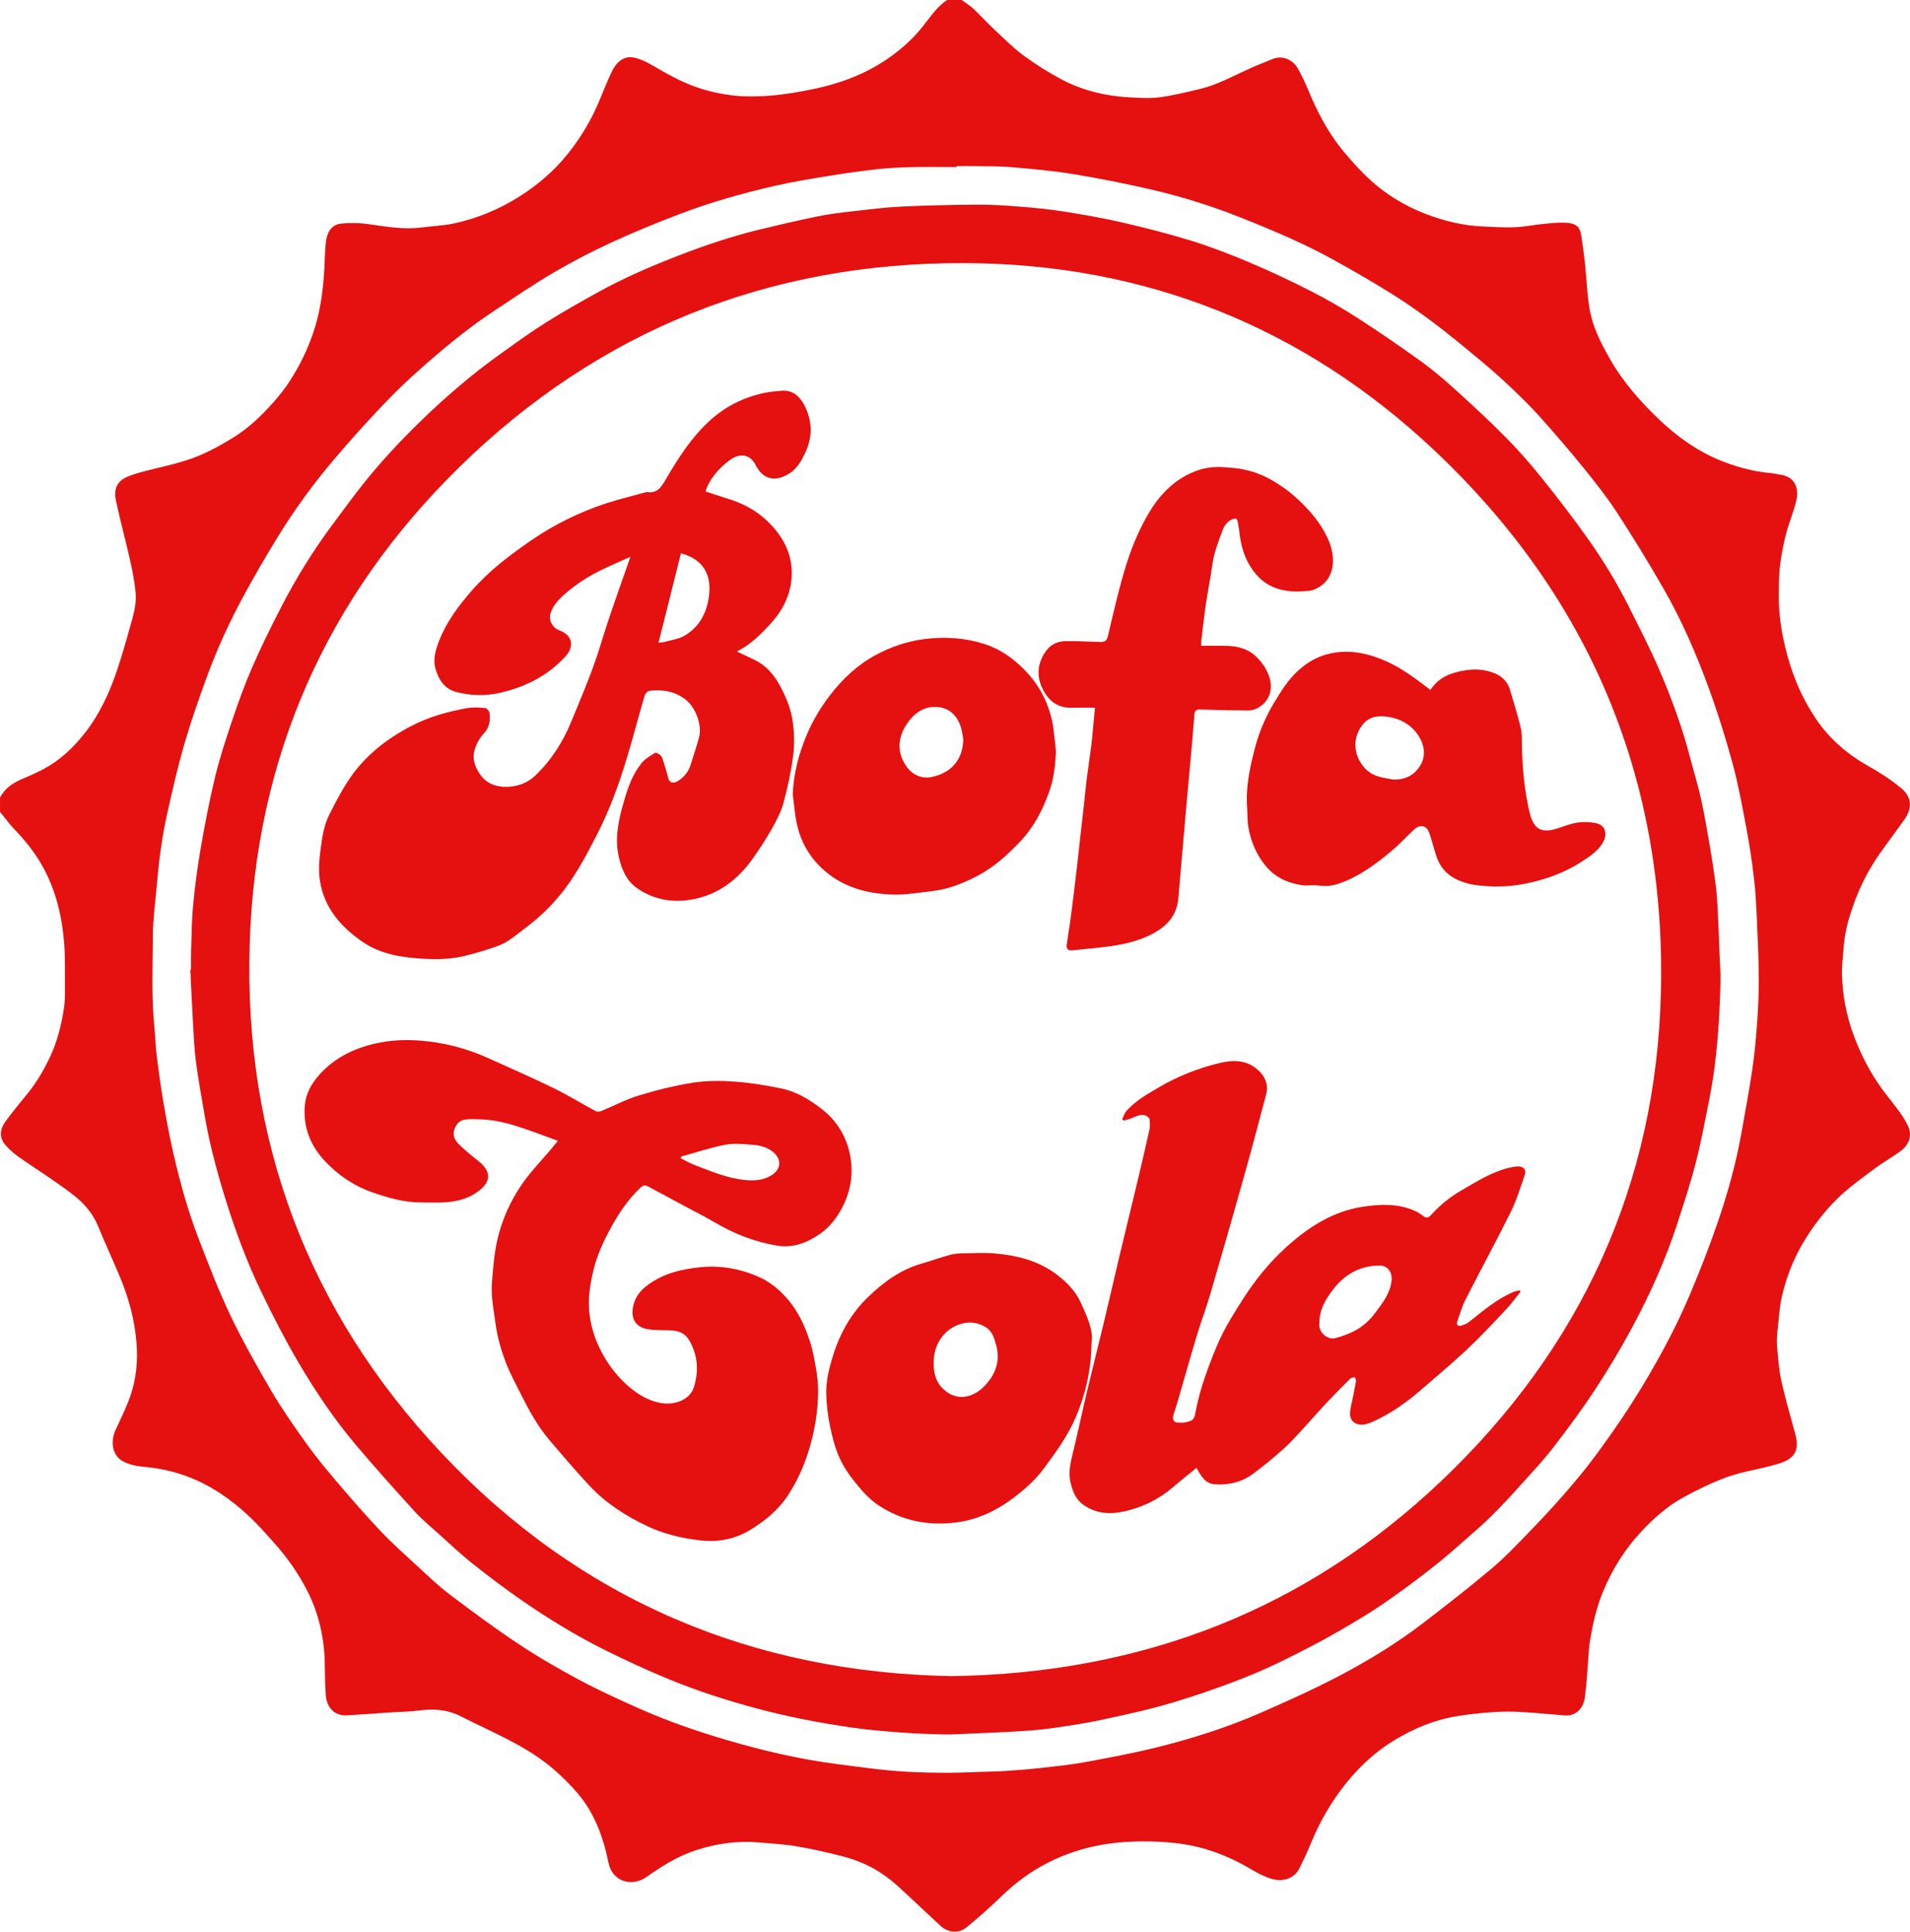 <?xml version="1.0" encoding="UTF-8"?>
<svg id="Calque_2" data-name="Calque 2" xmlns="http://www.w3.org/2000/svg" width="479.83" height="485.126" viewBox="0 0 479.83 485.126">
  <path d="M241.559,0c.974,.705,2.033,1.321,2.905,2.135,1.794,1.675,3.445,3.505,5.236,5.184,2.404,2.253,4.734,4.627,7.372,6.576,3.049,2.254,6.297,4.293,9.645,6.073,3.455,1.837,7.206,3.068,11.074,3.781,2.046,.377,4.132,.613,6.209,.716,2.443,.12,4.931,.289,7.336-.037,3.402-.461,6.762-1.281,10.108-2.081,4.46-1.066,8.453-3.317,12.599-5.176,1.857-.833,3.76-1.566,5.644-2.341,2.675-1.1,5.14,.37,6.238,2.189,1.048,1.737,1.893,3.612,2.675,5.49,2.303,5.531,5.021,10.834,8.865,15.453,2.183,2.623,4.484,5.192,7.016,7.468,4.001,3.596,8.614,6.343,13.636,8.284,4.589,1.774,9.353,2.935,14.299,3.156,2.701,.121,5.412,.31,8.108,.202,2.428-.098,4.836-.62,7.263-.841,2.053-.187,4.15-.469,6.172-.235,1.989,.23,2.943,.982,3.259,3.008,.363,2.327,.692,4.662,.945,7.003,.44,4.075,.52,8.213,1.291,12.22,.81,4.21,2.81,8.069,4.923,11.8,3.295,5.82,7.657,10.794,12.483,15.377,4.927,4.68,10.438,8.492,16.854,10.832,3.46,1.262,7.026,2.193,10.72,2.539,1.012,.095,2.016,.292,3.02,.463,3.61,.614,4.489,3.536,3.831,6.387-.666,2.883-1.87,5.639-2.608,8.51-.681,2.649-1.188,5.359-1.526,8.073-.279,2.238-.224,4.521-.275,6.785-.122,5.404,.785,10.686,2.21,15.861,1.535,5.576,3.843,10.844,7.096,15.66,3.447,5.103,7.969,8.967,13.34,11.972,2.865,1.603,5.654,3.438,8.179,5.527,2.59,2.143,2.721,4.936,.784,7.704-2.047,2.927-4.226,5.762-6.275,8.688-2.716,3.877-4.884,8.066-6.473,12.514-1.237,3.464-2.285,7.01-2.551,10.719-.181,2.526-.531,5.063-.436,7.582,.173,4.599,.983,9.091,2.478,13.496,1.578,4.648,3.706,8.991,6.384,13.057,1.704,2.587,3.755,4.944,5.577,7.457,.826,1.139,1.584,2.355,2.178,3.626,1.007,2.155,.353,4.528-1.773,6.135-1.872,1.415-3.947,2.558-5.855,3.928-2.426,1.743-4.823,3.534-7.145,5.413-3.905,3.16-7.126,6.956-9.935,11.105-3.31,4.89-5.644,10.231-6.972,15.968-.582,2.515-.764,5.129-1.038,7.708-.172,1.614-.346,3.26-.22,4.868,.233,2.978,.459,5.988,1.098,8.895,.99,4.499,2.319,8.924,3.514,13.377,.648,2.417,.599,4.761-1.7,6.225-1.347,.857-3.018,1.27-4.594,1.69-3.59,.956-7.315,1.505-10.791,2.756-3.785,1.362-7.446,3.158-10.987,5.083-4.087,2.221-7.557,5.314-10.725,8.72-4.089,4.397-7.214,9.399-9.516,14.946-1.664,4.011-2.594,8.205-3.305,12.452-.332,1.981-.354,4.012-.527,6.02-.234,2.712-.377,5.438-.746,8.132-.339,2.479-2.015,4.806-5.163,4.532-4.054-.354-8.11-.733-12.173-.924-2.415-.113-4.853,.023-7.267,.215-2.624,.209-5.248,.516-7.843,.952-5.444,.915-10.46,3.032-15.178,5.84-4.767,2.837-8.809,6.559-12.281,10.845-3.774,4.659-6.749,9.822-9.012,15.392-.839,2.064-1.808,4.08-2.794,6.08-1.142,2.318-3.81,3.516-6.805,2.692-3.063-.843-5.555-2.713-8.304-4.108-4.661-2.365-9.562-4.072-14.695-4.756-4.234-.564-8.578-.711-12.847-.505-7.35,.354-14.443,2.066-21.011,5.514-3.979,2.089-7.576,4.721-10.834,7.851-2.924,2.809-5.942,5.537-9.083,8.099-2.095,1.709-4.706,1.403-6.678-.421-3.604-3.335-7.148-6.735-10.784-10.034-3.814-3.462-8.254-5.888-13.22-7.205-3.93-1.042-7.911-1.939-11.917-2.63-3.177-.547-6.421-.712-9.64-.997-5.323-.471-10.493,.264-15.58,1.887-4.626,1.475-8.655,3.977-12.576,6.754-3.185,2.256-7.265,1.522-8.924-1.647-.705-1.346-.878-2.976-1.253-4.487-1.349-5.437-3.5-10.509-7.146-14.81-1.725-2.035-3.64-3.935-5.638-5.705-6.973-6.178-15.609-9.516-23.759-13.669-3.244-1.653-6.734-1.962-10.359-1.474-2.583,.348-5.212,.357-7.82,.53-3.473,.231-6.944,.5-10.419,.705-3.254,.192-5.059-2.188-5.286-4.888-.23-2.731-.216-5.484-.27-8.227-.125-6.417-1.525-12.541-4.448-18.251-2.135-4.171-4.811-8.018-7.918-11.534-2.103-2.381-4.207-4.781-6.51-6.962-4.459-4.223-9.453-7.716-15.211-9.958-3.628-1.412-7.401-2.257-11.309-2.589-1.762-.15-3.635-.524-5.185-1.324-2.771-1.43-3.405-4.887-1.914-8.085,1.256-2.693,2.579-5.375,3.572-8.168,1.567-4.408,1.999-9.038,1.614-13.675-.459-5.536-1.865-10.89-3.98-16.026-1.806-4.386-3.842-8.677-5.625-13.072-1.183-2.915-3.071-5.261-5.401-7.239-1.94-1.647-4.071-3.074-6.166-4.53-2.834-1.969-5.743-3.833-8.561-5.824-1.093-.772-2.108-1.696-3.015-2.683-1.686-1.835-1.775-3.865-.133-6.134,1.752-2.421,3.679-4.717,5.56-7.043,2.34-2.893,4.195-6.085,5.744-9.448,1.731-3.757,2.709-7.758,3.345-11.825,.274-1.754,.285-3.563,.273-5.346-.027-3.983,.095-7.988-.277-11.944-.64-6.803-2.299-13.34-5.861-19.315-1.817-3.048-3.989-5.751-6.435-8.293-1.352-1.405-2.505-3.003-3.747-4.513,0-1.199,0-2.399,0-3.598,1.151-2.191,3.013-3.547,5.227-4.518,1.897-.833,3.818-1.631,5.645-2.601,4.156-2.206,7.535-5.386,10.406-9.044,3.79-4.83,6.317-10.364,8.241-16.162,1.132-3.413,2.139-6.871,3.091-10.34,.801-2.915,1.774-5.849,1.445-8.921-.275-2.567-.725-5.129-1.294-7.649-1.153-5.113-2.526-10.177-3.633-15.3-.543-2.512-.085-4.799,2.905-6.051,1.148-.481,2.349-.856,3.552-1.18,4.265-1.147,8.648-1.957,12.78-3.462,3.545-1.292,6.933-3.155,10.16-5.14,3.841-2.362,7.132-5.478,10.123-8.861,1.353-1.531,2.655-3.132,3.785-4.83,2.881-4.328,5.119-8.97,6.664-13.958,1.253-4.043,1.855-8.187,2.224-12.371,.268-3.038,.208-6.109,.55-9.137,.23-2.037,1.117-4.378,3.929-4.632,2.107-.19,4.279-.189,6.372,.097,4.575,.625,9.114,1.494,13.765,.884,2.73-.358,5.515-.44,8.193-1.025,5.82-1.271,11.274-3.541,16.326-6.728,4.622-2.916,8.715-6.422,12.152-10.698,3.348-4.165,6.026-8.706,8.068-13.637,.975-2.353,1.905-4.731,3.012-7.023,1.335-2.763,3.235-4.019,5.586-3.54,1.468,.299,2.917,.966,4.225,1.726,4.24,2.466,8.47,4.893,13.241,6.268,3.54,1.021,7.135,1.652,10.787,1.739,2.922,.069,5.875-.107,8.777-.474,3.376-.427,6.745-1.036,10.057-1.823,6.498-1.542,12.57-4.092,17.974-8.116,2.731-2.033,5.216-4.331,7.337-6.965,1.951-2.423,3.599-5.094,6.287-6.829,1.199,0,2.399,0,3.598,0Zm-1.266,41.715c-0,.08-0,.16-0,.24-3.783,0-7.567-.06-11.349,.02-2.771,.059-5.55,.186-8.303,.491-4.061,.45-8.114,1.01-12.147,1.663-4.564,.74-9.141,1.47-13.645,2.499-8.205,1.875-16.317,4.141-24.181,7.159-5.628,2.16-11.231,4.419-16.705,6.937-4.957,2.28-9.836,4.782-14.547,7.533-5.11,2.983-10.012,6.327-14.957,9.586-7.521,4.955-14.384,10.756-21.048,16.782-3.152,2.851-6.121,5.917-9.03,9.02-3.439,3.668-6.791,7.424-10.053,11.251-2.603,3.054-5.116,6.197-7.484,9.436-2.429,3.323-4.753,6.736-6.905,10.243-2.97,4.843-5.843,9.752-8.561,14.74-3.644,6.688-6.83,13.609-9.445,20.764-2.041,5.583-4.009,11.206-5.663,16.912-1.653,5.705-2.945,11.519-4.261,17.316-.72,3.171-1.248,6.392-1.707,9.613-.438,3.08-.709,6.186-.99,9.286-.353,3.895-.884,7.794-.906,11.693-.044,7.846-.392,15.704,.419,23.539,.224,2.162,.247,4.347,.517,6.502,.488,3.897,1.009,7.794,1.671,11.664,.739,4.324,1.531,8.646,2.511,12.92,1.681,7.328,3.672,14.584,6.388,21.6,2.5,6.458,4.97,12.953,7.954,19.192,3.112,6.507,6.669,12.817,10.323,19.042,2.656,4.525,5.682,8.848,8.74,13.12,2.357,3.293,4.939,6.437,7.568,9.521,3.605,4.23,7.247,8.438,11.067,12.472,2.936,3.1,6.137,5.953,9.284,8.846,2.65,2.436,5.259,4.949,8.123,7.115,5.633,4.26,11.316,8.474,17.195,12.38,4.923,3.27,10.063,6.245,15.276,9.034,4.903,2.624,9.981,4.938,15.066,7.201,7.123,3.171,14.477,5.718,21.966,7.918,9.266,2.722,18.633,4.911,28.219,6.121,4.568,.577,9.129,1.245,13.713,1.636,4.032,.344,8.092,.439,12.141,.495,3.222,.045,6.447-.125,9.67-.218,2.184-.063,4.371-.105,6.551-.249,2.837-.187,5.674-.404,8.498-.72,3.712-.415,7.439-.784,11.109-1.453,6.046-1.102,12.1-2.236,18.064-3.705,9.127-2.248,18.083-5.112,26.696-8.904,6.529-2.874,13.055-5.801,19.364-9.118,7.328-3.853,14.416-8.176,21.005-13.223,5.799-4.442,11.558-8.945,17.155-13.635,3.169-2.655,6.043-5.677,8.932-8.649,3.155-3.245,6.248-6.557,9.232-9.96,2.675-3.051,5.293-6.17,7.705-9.429,3.22-4.35,6.356-8.777,9.273-13.335,2.935-4.585,5.697-9.295,8.275-14.09,2.356-4.381,4.544-8.874,6.479-13.455,2.481-5.875,4.8-11.83,6.886-17.855,2.627-7.585,4.759-15.325,6.147-23.248,.879-5.02,1.833-10.03,2.58-15.07,.554-3.739,.924-7.512,1.203-11.282,.281-3.799,.488-7.615,.475-11.423-.018-4.968-.237-9.938-.46-14.902-.16-3.556-.333-7.122-.744-10.655-.489-4.209-1.12-8.41-1.903-12.574-1.027-5.463-2.017-10.953-3.471-16.31-1.739-6.408-3.732-12.768-6.011-19.003-3.155-8.631-6.825-17.073-11.413-25.052-3.655-6.357-7.482-12.625-11.485-18.768-2.546-3.908-5.439-7.608-8.38-11.236-3.655-4.508-7.442-8.916-11.321-13.233-2.482-2.763-5.176-5.346-7.884-7.893-2.476-2.329-5.05-4.559-7.668-6.728-3.669-3.04-7.344-6.083-11.155-8.939-3.45-2.585-7.002-5.058-10.664-7.33-4.832-2.998-9.767-5.84-14.751-8.581-3.466-1.906-7.042-3.632-10.654-5.25-4.289-1.921-8.64-3.714-13.016-5.431-7.04-2.763-14.264-5.003-21.624-6.706-6.56-1.518-13.18-2.824-19.823-3.915-5.046-.829-10.164-1.257-15.264-1.703-2.928-.256-5.884-.209-8.828-.268-1.678-.034-3.358-.006-5.037-.006Z" style="fill: #e51010;"/>
  <path d="M48.001,243.5c0-1.559-.045-3.12,.009-4.677,.134-3.849,.147-7.712,.515-11.54,.458-4.771,1.072-9.538,1.895-14.258,1.048-6.016,2.196-12.028,3.634-17.961,1.159-4.781,2.7-9.479,4.277-14.145,1.514-4.479,3.109-8.949,5-13.279,2.262-5.18,4.769-10.261,7.363-15.285,3.678-7.123,7.887-13.937,12.668-20.381,2.95-3.976,5.862-7.988,8.989-11.822,4.819-5.91,10.132-11.383,15.659-16.63,3.167-3.006,6.481-5.867,9.85-8.647,2.815-2.323,5.762-4.494,8.729-6.621,3.538-2.536,7.082-5.08,10.768-7.39,4.156-2.604,8.437-5.014,12.728-7.393,6.49-3.599,13.295-6.541,20.203-9.225,6.751-2.623,13.617-4.93,20.664-6.635,4.83-1.169,9.672-2.298,14.541-3.289,2.882-.586,5.819-.936,8.745-1.269,4.074-.464,8.153-.979,12.244-1.175,6.36-.304,12.73-.44,19.098-.484,3.447-.024,6.903,.201,10.342,.474,3.69,.293,7.387,.634,11.041,1.21,4.991,.787,9.983,1.647,14.903,2.784,5.943,1.374,11.871,2.877,17.692,4.688,4.964,1.544,9.835,3.445,14.623,5.479,5.203,2.211,10.331,4.626,15.365,7.199,4.007,2.048,7.92,4.319,11.701,6.761,5.368,3.466,10.642,7.088,15.826,10.825,2.968,2.14,5.77,4.537,8.483,6.998,4.346,3.942,8.669,7.923,12.79,12.097,3.192,3.233,6.194,6.679,9.04,10.223,3.935,4.902,7.768,9.897,11.417,15.015,3.939,5.524,7.458,11.335,10.495,17.412,2.616,5.236,5.314,10.444,7.62,15.818,3.056,7.119,5.721,14.401,7.674,21.921,.895,3.445,1.96,6.849,2.728,10.321,.888,4.015,1.573,8.077,2.27,12.132,.539,3.134,1.007,6.281,1.415,9.434,.258,1.996,.401,4.012,.503,6.024,.199,3.926,.335,7.855,.491,11.783,.086,2.144,.263,4.29,.217,6.431-.08,3.73-.232,7.461-.481,11.183-.224,3.344-.544,6.686-.961,10.011-.365,2.918-.839,5.828-1.414,8.711-1.057,5.298-2.043,10.62-3.394,15.845-1.34,5.183-3.026,10.281-4.682,15.376-2.907,8.946-6.787,17.491-11.222,25.763-2.834,5.285-5.924,10.453-9.215,15.467-3.292,5.016-6.862,9.863-10.528,14.616-2.571,3.333-5.472,6.416-8.294,9.549-2.356,2.615-4.741,5.213-7.245,7.685-2.253,2.224-4.666,4.289-7.045,6.383-2.194,1.931-4.386,3.869-6.671,5.689-2.951,2.349-5.947,4.647-9.009,6.85-3.025,2.175-6.079,4.329-9.258,6.266-4.321,2.634-8.697,5.199-13.188,7.526-5.157,2.672-10.357,5.319-15.736,7.487-6.342,2.556-12.826,4.819-19.377,6.779-5.913,1.768-11.976,3.071-18.019,4.361-4.292,.916-8.65,1.554-13,2.156-2.891,.4-5.818,.567-8.735,.744-3.565,.216-7.135,.343-10.704,.492-2.303,.096-4.609,.263-6.911,.217-3.61-.072-7.223-.213-10.823-.481-4.049-.302-8.106-.634-12.122-1.209-8.147-1.165-16.22-2.712-24.184-4.851-7.386-1.984-14.651-4.321-21.715-7.215-5.48-2.245-10.873-4.733-16.18-7.366-7.321-3.632-14.299-7.89-21.018-12.537-4.23-2.926-8.339-6.039-12.373-9.232-2.85-2.256-5.501-4.767-8.209-7.2-2.143-1.926-4.387-3.77-6.323-5.889-4.952-5.422-9.847-10.901-14.598-16.499-5.526-6.511-10.295-13.595-14.612-20.942-3.323-5.655-6.327-11.513-9.186-17.42-3.724-7.694-6.706-15.704-9.23-23.875-2.139-6.924-4.003-13.918-5.203-21.073-.727-4.333-1.539-8.655-2.111-13.009-.422-3.209-.561-6.458-.75-9.694-.264-4.522-.458-9.048-.681-13.573,.064-.003,.128-.006,.192-.009Zm191.143,177.447c47.877-.741,88.937-16.696,123.016-49.093,34.985-33.26,53.953-74.385,55.098-122.758,1.266-53.496-17.924-99.214-56.836-135.912-32.978-31.102-72.775-46.966-118.157-47.11-49.062-.156-91.777,16.854-126.888,51.254-33.414,32.737-51.205,72.972-52.648,119.73-1.513,49.013,14.534,92.077,48.176,127.843,34.836,37.036,78.313,55.153,128.24,56.047Z" style="fill: #e51010;"/>
  <path d="M185.127,163.626c1.588,.749,3.041,1.414,4.474,2.115,2.757,1.349,4.691,3.527,6.169,6.165,1.683,3.004,2.983,6.194,3.419,9.586,.35,2.724,.426,5.563,.069,8.278-.524,3.988-1.365,7.959-2.418,11.843-.616,2.274-1.763,4.446-2.93,6.517-1.458,2.586-3.092,5.086-4.81,7.51-3.76,5.304-8.678,9.053-15.176,10.245-4.981,.913-9.78,.053-13.964-2.884-2.583-1.814-3.78-4.683-4.482-7.694-1.151-4.938-.014-9.672,1.361-14.389,.974-3.34,2.156-6.593,4.372-9.307,.832-1.019,2.074-1.738,3.216-2.454,.577-.362,1.733,.491,2.011,1.378,.502,1.605,1.041,3.203,1.427,4.837,.308,1.306,1.347,1.443,2.369,.817,1.548-.949,2.7-2.277,3.246-4.067,.719-2.354,1.546-4.68,2.166-7.059,.729-2.799-.756-7.217-3.27-9.251-2.732-2.21-5.819-2.688-9.125-2.349-.485,.05-1.154,.723-1.305,1.235-1.511,5.14-2.845,10.334-4.399,15.46-1.99,6.564-4.297,13.031-7.423,19.146-2.142,4.19-4.341,8.399-7.006,12.259-3.01,4.361-6.707,8.182-11.012,11.399-2.206,1.647-4.254,3.552-6.843,4.524-2.772,1.041-5.64,1.865-8.517,2.58-3.328,.828-6.759,.911-10.166,.728-5.5-.295-10.942-1.095-15.588-4.319-5.418-3.759-9.577-8.49-10.627-15.352-.415-2.712-.153-5.349,.201-8.046,.381-2.906,.821-5.79,2.121-8.4,1.587-3.186,3.255-6.37,5.258-9.302,3.902-5.712,9.278-9.857,15.348-13.033,4.43-2.318,9.25-3.652,14.166-4.519,1.441-.254,2.973-.136,4.444,.005,.408,.039,1.014,.738,1.076,1.194,.246,1.843,.022,3.585-1.346,5.079-1.165,1.27-2.018,2.741-2.468,4.474-.55,2.116,.175,3.884,1.218,5.572,1.498,2.424,3.943,3.462,6.599,3.467,2.724,.005,5.373-.815,7.439-2.781,4.028-3.833,6.959-8.427,9.07-13.545,1.883-4.562,3.813-9.11,5.508-13.743,1.53-4.183,2.724-8.487,4.149-12.71,1.649-4.885,3.388-9.739,5.228-15.009-3.233,1.49-6.309,2.729-9.207,4.298-2.299,1.245-4.507,2.741-6.516,4.413-1.724,1.435-3.46,3.015-4.268,5.235-.683,1.877,.331,3.885,2.188,4.561,3.242,1.179,3.796,4.02,1.444,6.573-4.497,4.879-10.163,7.674-16.481,9.106-3.638,.824-7.444,.72-11.078-.274-2.782-.761-4.24-3.028-5.019-5.671-.74-2.511-.007-4.903,.912-7.231,1.877-4.753,4.878-8.745,8.225-12.569,4.393-5.018,9.64-8.973,15.084-12.697,5.734-3.922,11.944-6.957,18.539-9.131,3.339-1.101,6.775-1.906,10.167-2.845,.038-.011,.08-.022,.117-.016,2.784,.457,3.796-1.524,4.94-3.47,3.062-5.208,6.32-10.287,10.824-14.413,3.999-3.664,8.695-5.992,14.002-7.063,1.307-.264,2.65-.364,3.981-.49,2.788-.263,4.574,1.251,5.777,3.519,2.129,4.012,2.203,8.102,.206,12.216-.931,1.919-1.938,3.738-3.807,4.957-3.513,2.292-6.7,1.685-8.584-2.051-1.425-2.825-4.051-2.944-6.277-1.381-2.963,2.08-5.513,5.199-6.304,8.019,1.835,.6,3.666,1.237,5.519,1.798,3.743,1.133,7.167,2.924,9.971,5.606,4.232,4.048,6.767,8.968,6.066,15.013-.467,4.026-2.26,7.529-5,10.55-2.52,2.779-5.129,5.435-8.67,7.239Zm-19.697-2.212c.657-.083,1.095-.084,1.5-.199,1.676-.476,3.51-.696,4.978-1.542,3.576-2.062,5.471-5.378,6.127-9.439,.944-5.839-1.362-9.795-6.972-11.281-.927,3.713-1.851,7.427-2.782,11.139-.937,3.737-1.882,7.472-2.852,11.323Z" style="fill: #e51010;"/>
  <path d="M140.148,286.516c-2.63-.963-5.368-2.019-8.143-2.967-3.603-1.232-7.255-2.302-11.102-2.429-1.327-.044-2.669-.112-3.981,.036-1.398,.158-2.274,1.117-2.754,2.422-.569,1.547,.106,2.824,1.127,3.816,1.545,1.5,3.222,2.874,4.912,4.213,3.708,2.938,2.765,5.505-.181,7.668-2.5,1.835-5.466,2.536-8.53,2.694-1.843,.095-3.695,.011-5.543,.019-4.313,.017-8.389-1.139-12.408-2.542-4.709-1.644-8.718-4.391-12.089-8.031-3.607-3.894-5.33-8.541-4.875-13.853,.237-2.769,1.546-5.208,3.325-7.288,4.112-4.807,9.603-7.316,15.645-8.463,3.202-.608,6.583-.722,9.841-.483,6.051,.442,11.898,1.967,17.449,4.494,5.429,2.472,10.905,4.85,16.265,7.466,3.595,1.754,7.014,3.866,10.54,5.766,.35,.189,.95,.15,1.341-.01,3.191-1.307,6.275-2.948,9.556-3.943,4.446-1.348,8.996-2.484,13.581-3.196,3.433-.533,7.011-.516,10.49-.264,3.943,.286,7.881,.943,11.759,1.741,3.699,.761,6.9,2.724,9.892,5.003,4.041,3.078,6.503,7.202,7.363,12.116,.744,4.25,.117,8.44-1.856,12.38-1.416,2.828-3.253,5.262-5.882,7.061-3.241,2.218-6.665,3.553-10.733,2.876-5.653-.94-10.839-3.004-15.746-5.907-2.231-1.32-4.559-2.477-6.846-3.704-3.255-1.747-6.516-3.48-9.763-5.242-.735-.399-1.241-.309-1.879,.289-3.3,3.094-5.723,6.807-7.829,10.761-1.68,3.154-3.142,6.378-3.989,9.883-.832,3.445-1.412,6.92-1.083,10.439,.31,3.316,1.23,6.493,2.746,9.529,1.591,3.187,3.609,6.004,6.169,8.433,2.536,2.405,5.407,4.343,8.899,5.019,3.72,.721,7.497-.852,8.461-3.868,1.278-4.001,1.062-8.176-1.238-11.973-.967-1.597-2.461-2.243-4.238-2.341-1.941-.106-3.905-.011-5.822-.275-3.355-.461-4.695-2.721-3.864-6.111,.783-3.193,3.189-4.97,5.802-6.449,3.182-1.8,6.708-2.541,10.326-2.977,5.43-.654,10.609,.207,15.542,2.449,2.706,1.229,4.952,3.084,6.947,5.367,2.74,3.135,4.406,6.78,5.676,10.624,.769,2.328,1.195,4.782,1.612,7.208,.307,1.784,.487,3.613,.482,5.421-.014,4.667-.734,9.256-2.008,13.742-1.249,4.396-3.037,8.543-5.561,12.4-2.396,3.662-5.609,6.276-9.27,8.558-3.957,2.467-8.222,3.268-12.709,2.764-4.678-.526-9.259-1.607-13.554-3.662-5.298-2.535-10.203-5.67-14.235-9.963-3.475-3.701-6.756-7.587-10.06-11.445-2.985-3.486-5.179-7.489-7.231-11.566-1.305-2.593-2.705-5.159-3.75-7.857-1.241-3.203-2.192-6.51-2.658-9.954-.466-3.448-1.175-6.882-.897-10.37,.271-3.409,.53-6.853,1.247-10.185,1.166-5.414,3.435-10.457,6.649-14.962,2.089-2.927,4.622-5.536,6.952-8.292,.552-.653,1.083-1.322,1.708-2.086Zm30.948,3.944c-.021,.151-.043,.301-.064,.452,1.215,.587,2.396,1.266,3.653,1.744,4.157,1.583,8.255,3.342,12.782,3.722,2.267,.19,4.437-.025,6.334-1.208,2.81-1.752,2.448-4.556-.095-6.235-1.56-1.03-3.256-1.357-4.995-1.472-2.178-.144-4.441-.383-6.546,.035-3.738,.743-7.385,1.949-11.07,2.961Z" style="fill: #e51010;"/>
  <path d="M381.998,324.403c-1.232,1.516-2.375,3.115-3.713,4.531-3.195,3.381-6.375,6.789-9.759,9.974-3.673,3.457-7.566,6.681-11.373,9.996-3.724,3.243-7.717,6.097-12.242,8.121-.976,.437-2.126,.858-3.143,.756-2.203-.222-2.986-1.81-2.454-4.178,.497-2.213,.917-4.445,1.318-6.678,.058-.322-.117-.952-.287-.991-.338-.077-.862,.041-1.108,.283-1.889,1.86-3.764,3.737-5.578,5.671-2.16,2.302-4.238,4.681-6.382,6.998-1.54,1.664-3.031,3.394-4.723,4.893-2.533,2.247-5.14,4.43-7.868,6.431-2.869,2.104-6.215,2.842-9.756,2.526-1.648-.147-2.637-1.299-3.474-2.588-.296-.456-.548-.94-.875-1.506-2.031,1.664-3.997,3.211-5.892,4.84-3.523,3.03-7.51,4.999-12.066,6.053-3.685,.853-7.029,.664-10.225-1.454-2.11-1.398-2.941-3.489-3.471-5.807-.614-2.682,.071-5.216,.698-7.795,1.192-4.906,2.225-9.85,3.394-14.761,1.449-6.089,2.989-12.157,4.45-18.243,1.26-5.251,2.446-10.521,3.7-15.774,1.625-6.811,3.299-13.611,4.926-20.422,.937-3.921,1.845-7.849,2.711-11.787,.151-.687,.049-1.435,.025-2.154-.028-.841-1.207-1.541-2.399-1.288-.945,.2-1.831,.668-2.752,.989-.457,.16-.935,.258-1.403,.385-.12-.108-.239-.216-.359-.324,.335-.69,.539-1.494,1.026-2.051,2.189-2.499,5.058-4.13,7.865-5.79,4.923-2.911,10.202-5.031,15.766-6.336,3.684-.864,7.265-.651,10.058,2.391,1.405,1.531,2.007,3.405,1.47,5.448-1.778,6.769-3.568,13.536-5.46,20.274-2.792,9.944-5.64,19.871-8.538,29.785-1.032,3.531-2.349,6.979-3.412,10.502-1.627,5.393-3.143,10.819-4.716,16.228-.339,1.165-.704,2.323-1.083,3.475-.244,.741-.386,1.587,.262,2.037,.461,.32,1.245,.19,1.887,.226,.271,.015,.55-.043,.82-.095,2.042-.398,2.157-.842,2.548-2.886,.542-2.834,1.312-5.648,2.264-8.374,1.237-3.546,2.562-7.086,4.195-10.461,1.515-3.131,3.404-6.093,5.274-9.037,3.109-4.891,6.732-9.391,11.043-13.279,5.507-4.966,11.633-8.94,19.109-10.085,4.292-.657,8.685-.866,12.86,.899,.786,.332,1.557,.77,2.219,1.304,.786,.634,1.342,.742,2.087-.088,2.23-2.489,4.816-4.589,7.704-6.248,3.791-2.179,7.494-4.583,11.826-5.632,.798-.193,1.624-.357,2.439-.366,1.337-.015,2.064,.893,1.624,2.142-1.103,3.133-2.066,6.352-3.534,9.314-3.663,7.393-7.616,14.642-11.359,21.996-.881,1.73-1.42,3.639-2.062,5.484-.255,.734,.102,1.264,.888,1.071,.731-.18,1.491-.501,2.076-.964,3.549-2.804,6.978-5.777,11.218-7.547,.466-.195,.986-.261,1.48-.387l.236,.352Zm-50.536,7.727c-.391,2.487,2.032,4.414,3.977,3.928,1.577-.394,3.138-.969,4.599-1.683,2.227-1.089,4.022-2.762,5.508-4.747,1.809-2.416,3.664-4.778,4.038-7.967,.252-2.15-.937-3.856-3.1-3.831-4.921,.057-8.758,2.252-11.682,6.131-1.791,2.376-3.316,4.873-3.339,8.169Z" style="fill: #e51010;"/>
  <path d="M301.793,162.185c2.009,0,3.883-.005,5.758,.001,2.812,.009,5.489,.49,7.688,2.416,2.297,2.012,4.799,5.897,3.8,9.47-.658,2.354-3.036,4.388-5.519,4.364-4.023-.04-8.046-.119-12.067-.249-1.067-.035-1.337,.382-1.408,1.365-.267,3.701-.608,7.397-.937,11.094-.311,3.497-.649,6.992-.961,10.489-.33,3.696-.641,7.394-.963,11.091-.318,3.657-.637,7.314-.959,10.971-.101,1.141-.139,2.293-.335,3.418-.631,3.631-2.951,6.051-6.023,7.729-3.474,1.898-7.309,2.803-11.207,3.335-3.042,.415-6.109,.643-9.162,.978-1.135,.124-1.651-.262-1.515-1.359,.217-1.752,.539-3.49,.782-5.238,.314-2.258,.602-4.52,.884-6.782,.317-2.537,.624-5.076,.918-7.616,.267-2.309,.506-4.622,.765-6.932,.306-2.738,.626-5.475,.93-8.213,.257-2.311,.467-4.627,.757-6.934,.353-2.806,.793-5.601,1.147-8.407,.222-1.761,.353-3.533,.524-5.3,.129-1.331,.256-2.661,.4-4.148-1.965,0-3.948-.039-5.929,.009-3.366,.081-5.66-1.669-7.102-4.456-1.8-3.478-1.485-6.938,.946-10.077,1.248-1.612,3.063-2.198,5.017-2.197,2.783,.001,5.567,.125,8.35,.227,1.143,.042,1.671-.278,1.978-1.572,1.47-6.201,2.866-12.442,4.803-18.504,1.363-4.264,3.191-8.476,5.461-12.329,2.897-4.918,6.919-8.913,12.561-10.801,2.874-.962,5.823-.795,8.798-.499,3.511,.349,6.767,1.439,9.77,3.195,1.922,1.123,3.783,2.424,5.448,3.898,3.607,3.193,6.769,6.775,8.668,11.305,1.53,3.649,1.597,8.364-1.694,10.975-.937,.744-2.196,1.376-3.36,1.483-2.957,.272-5.946,.313-8.797-.874-2.859-1.19-4.818-3.292-6.304-5.933-1.374-2.442-2.034-5.08-2.323-7.841-.098-.931-.295-1.853-.458-2.777-.15-.853-.647-.84-1.315-.556-1.25,.531-2.004,1.525-2.45,2.726-1.045,2.82-2.179,5.604-2.581,8.636-.437,3.301-1.136,6.566-1.621,9.862-.469,3.19-.814,6.399-1.202,9.601-.032,.268,.02,.546,.04,.958Z" style="fill: #e51010;"/>
  <path d="M359.364,173.281c1.993-3.15,5.005-4.282,8.356-4.872,2.502-.441,4.965-.362,7.346,.513,2.049,.753,3.611,2.111,4.259,4.27,.956,3.183,1.933,6.365,2.715,9.593,.34,1.403,.27,2.916,.295,4.381,.096,5.733,.633,11.415,1.956,17,.256,1.08,.676,2.22,1.343,3.081,1.19,1.537,2.979,1.499,4.678,1.071,1.777-.449,3.478-1.217,5.264-1.601,1.788-.385,3.623-.345,5.456,.041,2.471,.52,2.659,2.921,1.807,4.553-1.212,2.321-3.362,3.692-5.485,5.078-4.499,2.937-9.481,4.661-14.701,5.643-3.623,.681-7.305,.75-11.008,.359-2.319-.245-4.468-.801-6.48-1.952-2.199-1.258-3.588-3.16-4.353-5.53-.599-1.857-1.081-3.753-1.698-5.604-.682-2.048-2.338-2.421-3.924-.923-1.899,1.794-3.688,3.718-5.685,5.395-3.948,3.315-8.098,6.366-13.033,8.091-1.663,.581-3.385,.807-5.199,.522-1.371-.215-2.831,.132-4.204-.08-3.664-.567-6.834-1.988-9.271-5.045-2.259-2.834-3.556-5.991-4.172-9.462-.289-1.627-.2-3.32-.324-4.979-.389-5.202,.714-10.203,2.022-15.175,1.074-4.081,2.752-7.891,4.95-11.507,1.685-2.772,3.407-5.474,5.813-7.692,2.766-2.55,5.928-4.144,9.713-4.618,4.293-.538,8.225,.417,12.137,2.103,4.206,1.813,7.764,4.557,11.426,7.346Zm-9.186,22.519c3.245-.023,5.328-1.315,6.738-3.755,1.679-2.906,.557-6.297-1.7-8.722-2.057-2.21-4.707-3.205-7.652-3.419-1.868-.136-3.671,.305-4.945,1.741-2.825,3.181-2.877,7.733,.153,11.162,2.13,2.411,4.991,2.539,7.405,2.994Z" style="fill: #e51010;"/>
  <path d="M274.219,337.119c-.097,7.042-1.501,12.918-3.883,18.601-2.011,4.799-5.035,8.933-8.102,13.078-2.293,3.099-5.164,5.565-8.191,7.788-4.142,3.041-8.774,5.141-13.988,5.779-6.914,.846-13.385-.422-19.206-4.213-2.048-1.334-3.825-3.21-5.404-5.106-1.696-2.037-3.307-4.252-4.417-6.64-1.173-2.524-1.896-5.303-2.475-8.043-.567-2.683-.897-5.451-.981-8.192-.099-3.235,.674-6.383,1.623-9.487,1.735-5.672,4.541-10.754,8.788-14.859,3.853-3.724,8.148-6.927,13.448-8.456,2.438-.703,4.829-1.57,7.275-2.24,1.051-.288,2.186-.345,3.285-.366,2.606-.05,5.229-.203,7.816,.022,5.807,.503,11.321,1.858,16.068,5.615,2.347,1.857,4.373,3.988,5.564,6.603,1.564,3.436,3.264,6.964,2.781,10.114Zm-39.661,5.285c-.013,2.218,.471,4.455,2.087,6.126,3.51,3.628,7.863,2.6,10.87-.637,2.582-2.779,3.837-6.127,2.739-10.076-.474-1.704-.919-3.362-2.447-4.392-3.69-2.488-8.176-1.024-10.667,1.723-1.773,1.955-2.619,4.446-2.582,7.257Z" style="fill: #e51010;"/>
  <path d="M199.163,199.461c.207-5.261,1.513-10.19,3.54-14.986,1.527-3.612,3.534-6.941,5.912-10.006,3.136-4.042,6.857-7.548,11.4-9.98,3.877-2.075,7.996-3.492,12.431-4.022,5.081-.608,10.043-.278,14.9,1.279,3.298,1.057,6.161,2.899,8.727,5.232,2.409,2.191,4.416,4.672,5.912,7.572,1.604,3.11,2.535,6.402,2.825,9.885,.138,1.65,.512,3.307,.431,4.943-.159,3.175-.556,6.334-1.632,9.368-1.645,4.639-3.847,8.938-7.276,12.549-3.161,3.329-6.531,6.422-10.605,8.572-3.573,1.886-7.325,3.429-11.391,3.904-3.446,.403-6.925,1.023-10.363,.889-5.501-.214-10.885-1.517-15.395-4.839-4.435-3.267-7.351-7.75-8.463-13.22-.477-2.348-.645-4.758-.954-7.14Zm42.839-13.867c-.22-1.067-.332-2.171-.681-3.193-1.121-3.282-3.495-4.958-6.725-4.863-2.204,.065-4.116,1.088-5.637,2.806-3.331,3.761-4.147,8.281-1.047,12.394,1.472,1.952,3.776,2.867,5.951,2.438,4.89-.964,8.028-4.109,8.139-9.582Z" style="fill: #e51010;"/>
</svg>